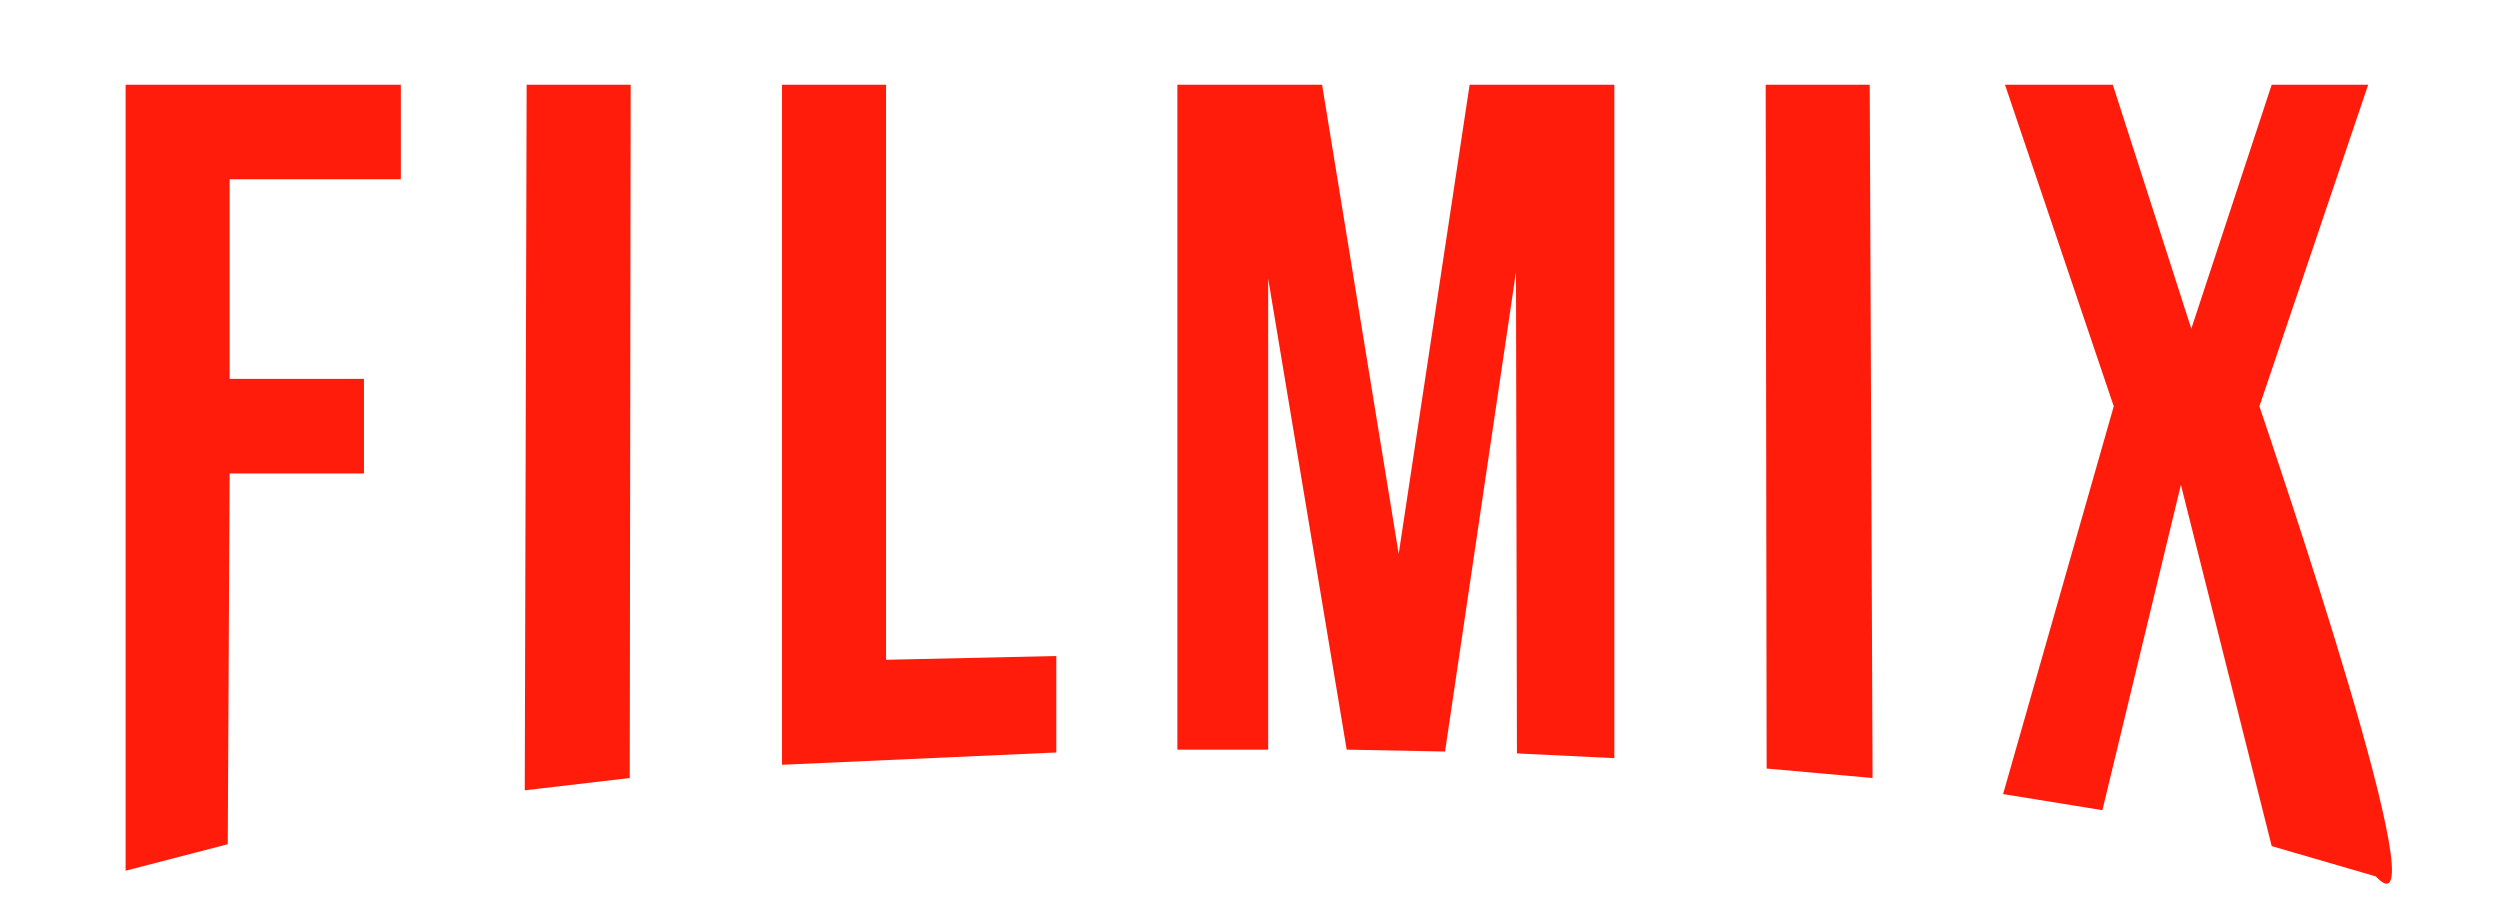<?xml version="1.0" encoding="UTF-8" standalone="no"?>
<!DOCTYPE svg PUBLIC "-//W3C//DTD SVG 1.1//EN" "http://www.w3.org/Graphics/SVG/1.1/DTD/svg11.dtd">
<svg width="100%" height="100%" viewBox="0 0 300 108" version="1.1" xmlns="http://www.w3.org/2000/svg" xmlns:xlink="http://www.w3.org/1999/xlink" xml:space="preserve" xmlns:serif="http://www.serif.com/" style="fill-rule:evenodd;clip-rule:evenodd;stroke-linejoin:round;stroke-miterlimit:2;">
    <g transform="matrix(1,0,0,1,0,9.109)">
        <g transform="matrix(2.27,0,0,2.27,-304.484,-53.741)">
            <g transform="matrix(50,0,0,50,138.774,59.14)">
                <path d="M0.292,-0.389L0.292,-0.289L0.15,-0.289L0.148,0.103L0.04,0.131L0.04,-0.7L0.331,-0.7L0.331,-0.6L0.15,-0.6L0.15,-0.389L0.292,-0.389Z" style="fill:rgb(255,28,11);fill-rule:nonzero;"/>
            </g>
            <g transform="matrix(50,0,0,50,159.974,59.14)">
                <path d="M0.15,-0.7L0.149,0.033L0.038,0.046L0.04,-0.7L0.15,-0.7Z" style="fill:rgb(255,28,11);fill-rule:nonzero;"/>
            </g>
            <g transform="matrix(50,0,0,50,173.474,59.14)">
                <path d="M0.15,-0.7L0.15,-0.092L0.33,-0.096L0.33,0.006L0.04,0.019L0.04,-0.7L0.15,-0.7Z" style="fill:rgb(255,28,11);fill-rule:nonzero;"/>
            </g>
            <g transform="matrix(50,0,0,50,194.424,59.14)">
                <path d="M0.348,-0.7L0.501,-0.7L0.501,0.012L0.398,0.007L0.397,-0.502L0.322,0.005L0.218,0.003L0.135,-0.495L0.135,0.003L0.039,0.003L0.039,-0.7L0.192,-0.7L0.273,-0.204L0.348,-0.7Z" style="fill:rgb(255,28,11);fill-rule:nonzero;"/>
            </g>
            <g transform="matrix(50,0,0,50,225.474,59.14)">
                <path d="M0.15,-0.7L0.153,0.033L0.041,0.023L0.04,-0.7L0.15,-0.7Z" style="fill:rgb(255,28,11);fill-rule:nonzero;"/>
            </g>
            <g transform="matrix(50,0,0,50,238.974,59.14)">
                <path d="M0.292,-0.36C0.305,-0.321 0.488,0.215 0.415,0.137L0.305,0.105L0.209,-0.277L0.126,0.067L0.021,0.05L0.138,-0.36L0.023,-0.7L0.137,-0.7L0.22,-0.442L0.305,-0.7L0.407,-0.7L0.292,-0.36Z" style="fill:rgb(255,28,11);fill-rule:nonzero;"/>
            </g>
        </g>
    </g>
</svg>
